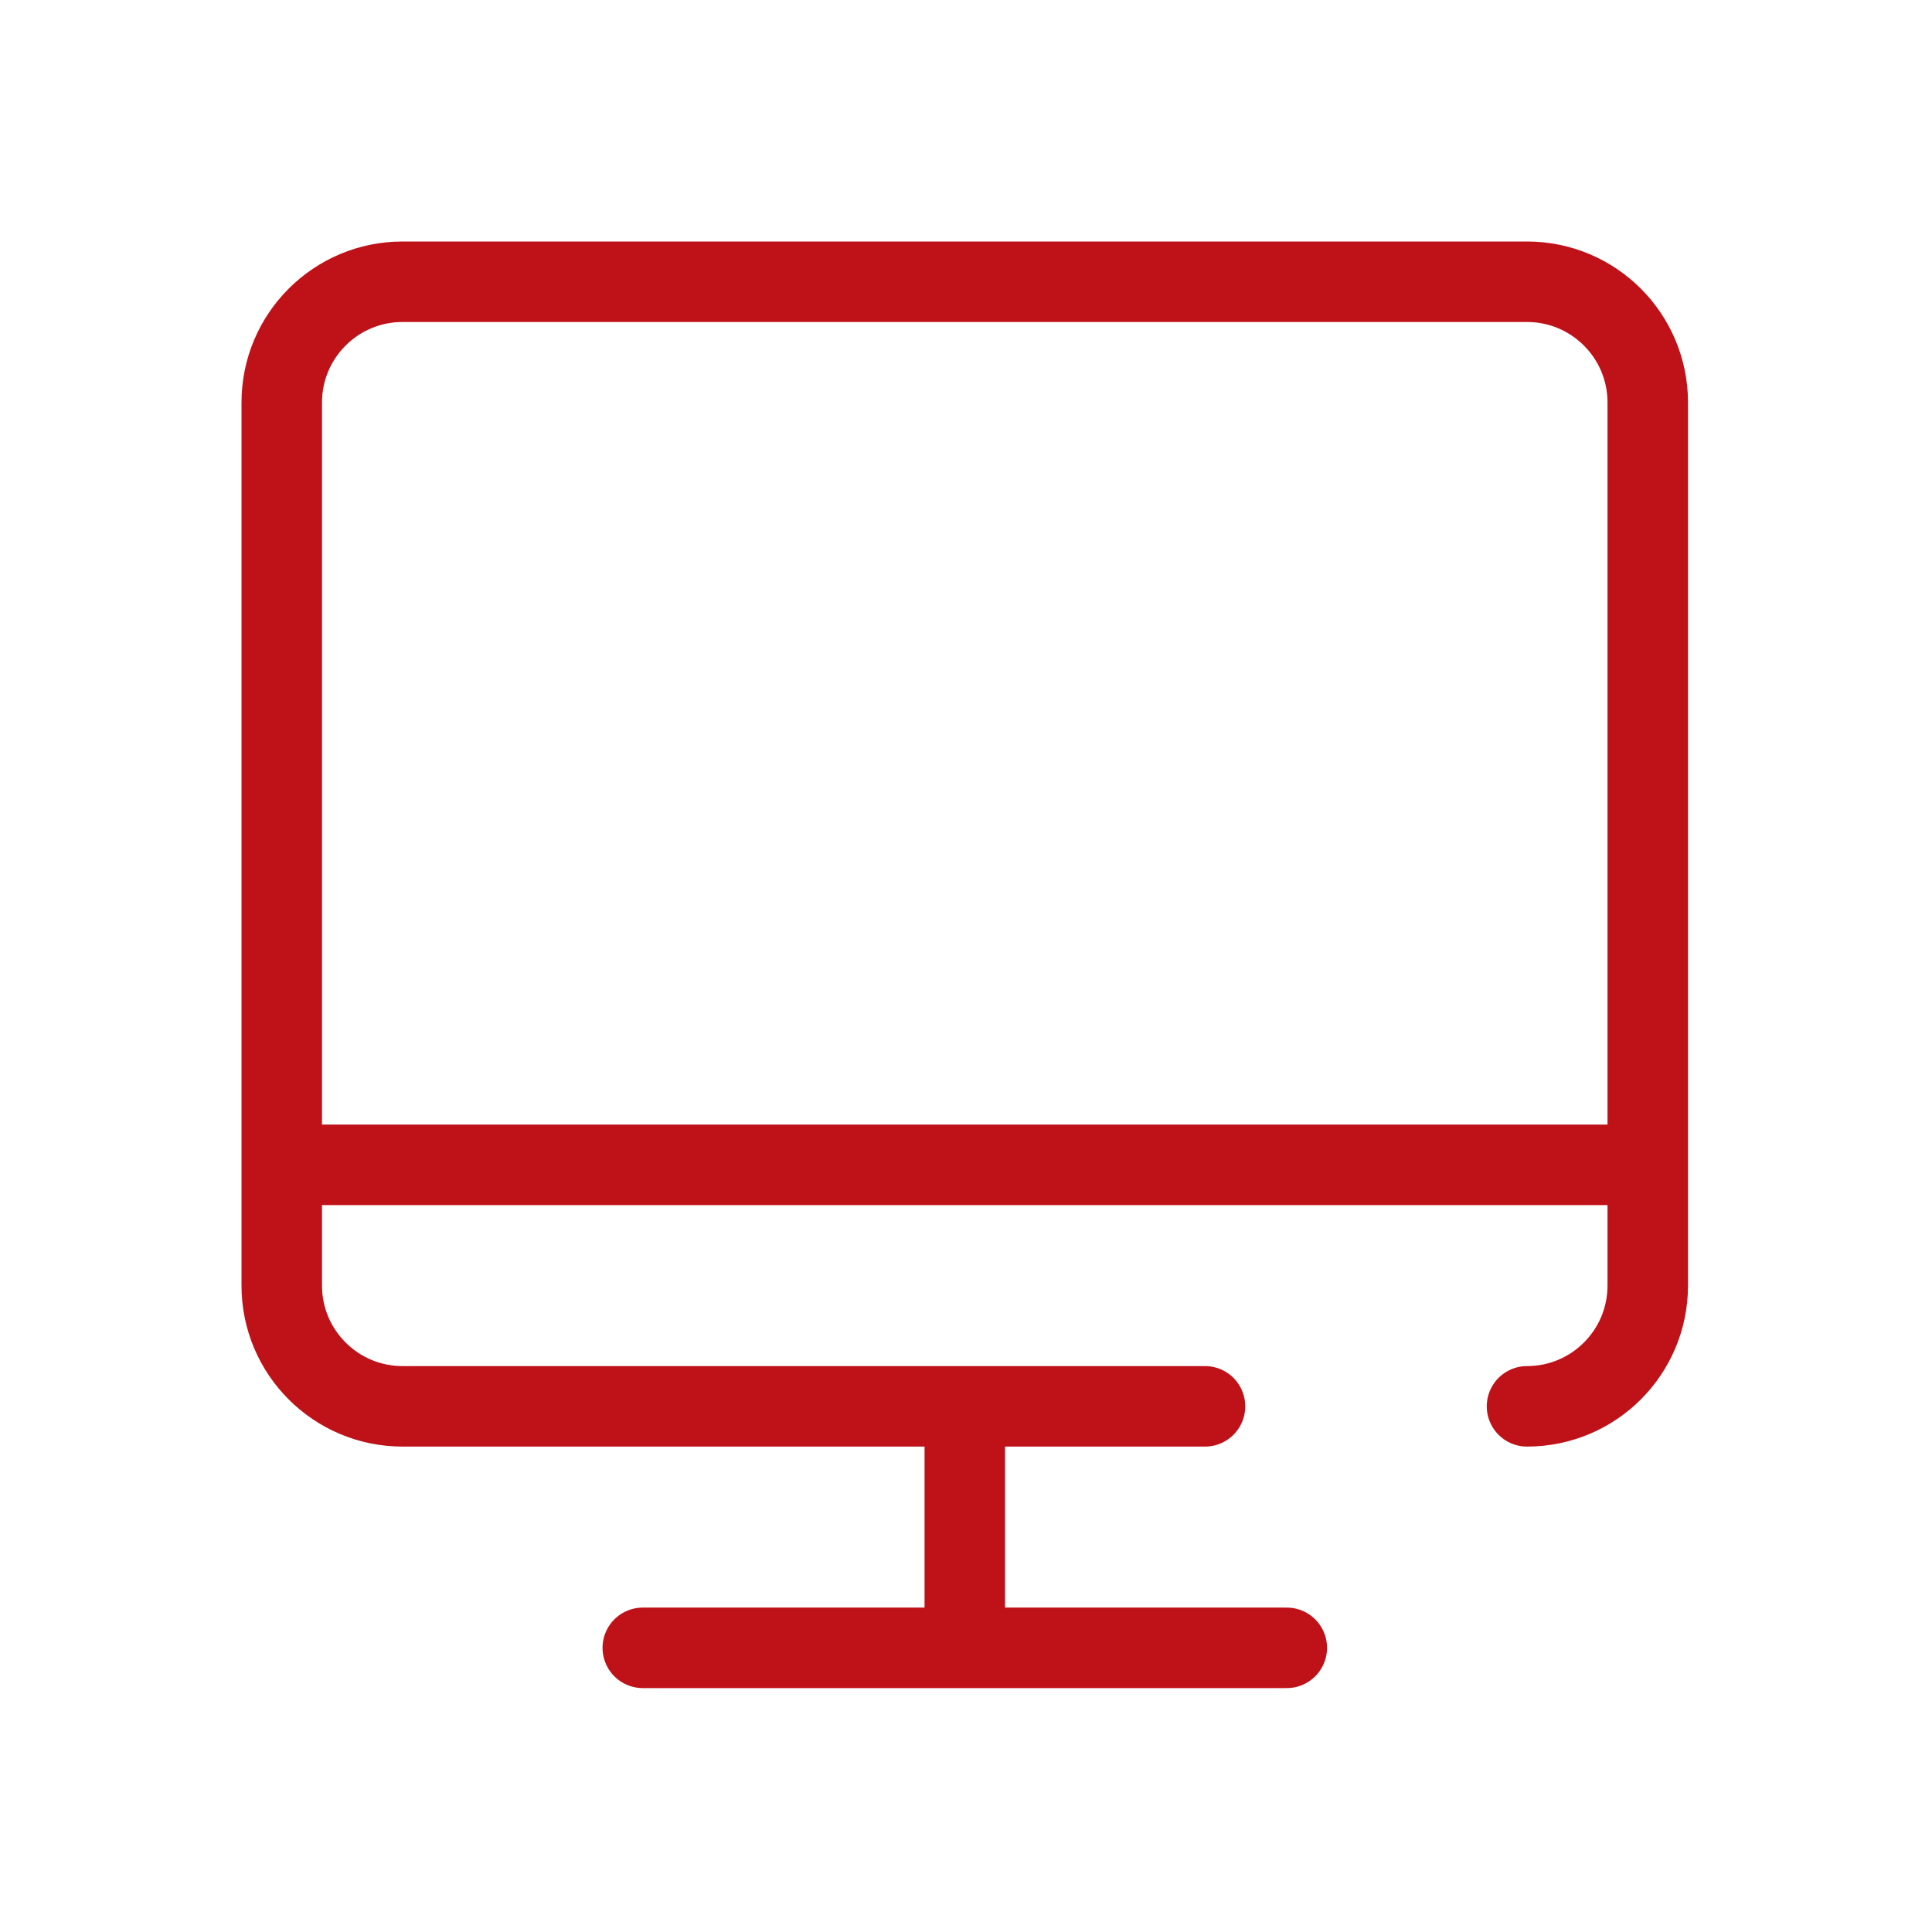 <svg xmlns="http://www.w3.org/2000/svg" width="24" height="24" viewBox="0 0 24 24">
    <g fill="none" fill-rule="evenodd">
        <g>
            <g>
                <path d="M0 0H24V24H0z" transform="translate(-972, -1760) translate(972, 1760)"/>
                <g stroke="#BE1218" stroke-linecap="round" stroke-linejoin="round">
                    <path d="M4.485 16.97L12.485 16.97M0 10.97L16.969 10.97M8.485 16.97L8.485 13.97M11.469 13.97H1.5c-.828 0-1.5-.672-1.5-1.5V1.5C0 .672.672 0 1.5 0h13.969c.829 0 1.5.672 1.5 1.5v10.97c0 .828-.671 1.5-1.5 1.5" transform="translate(-972, -1760) translate(972, 1760) translate(3.5, 3.5)"/>
                </g>
            </g>
        </g>
    </g>
</svg>
